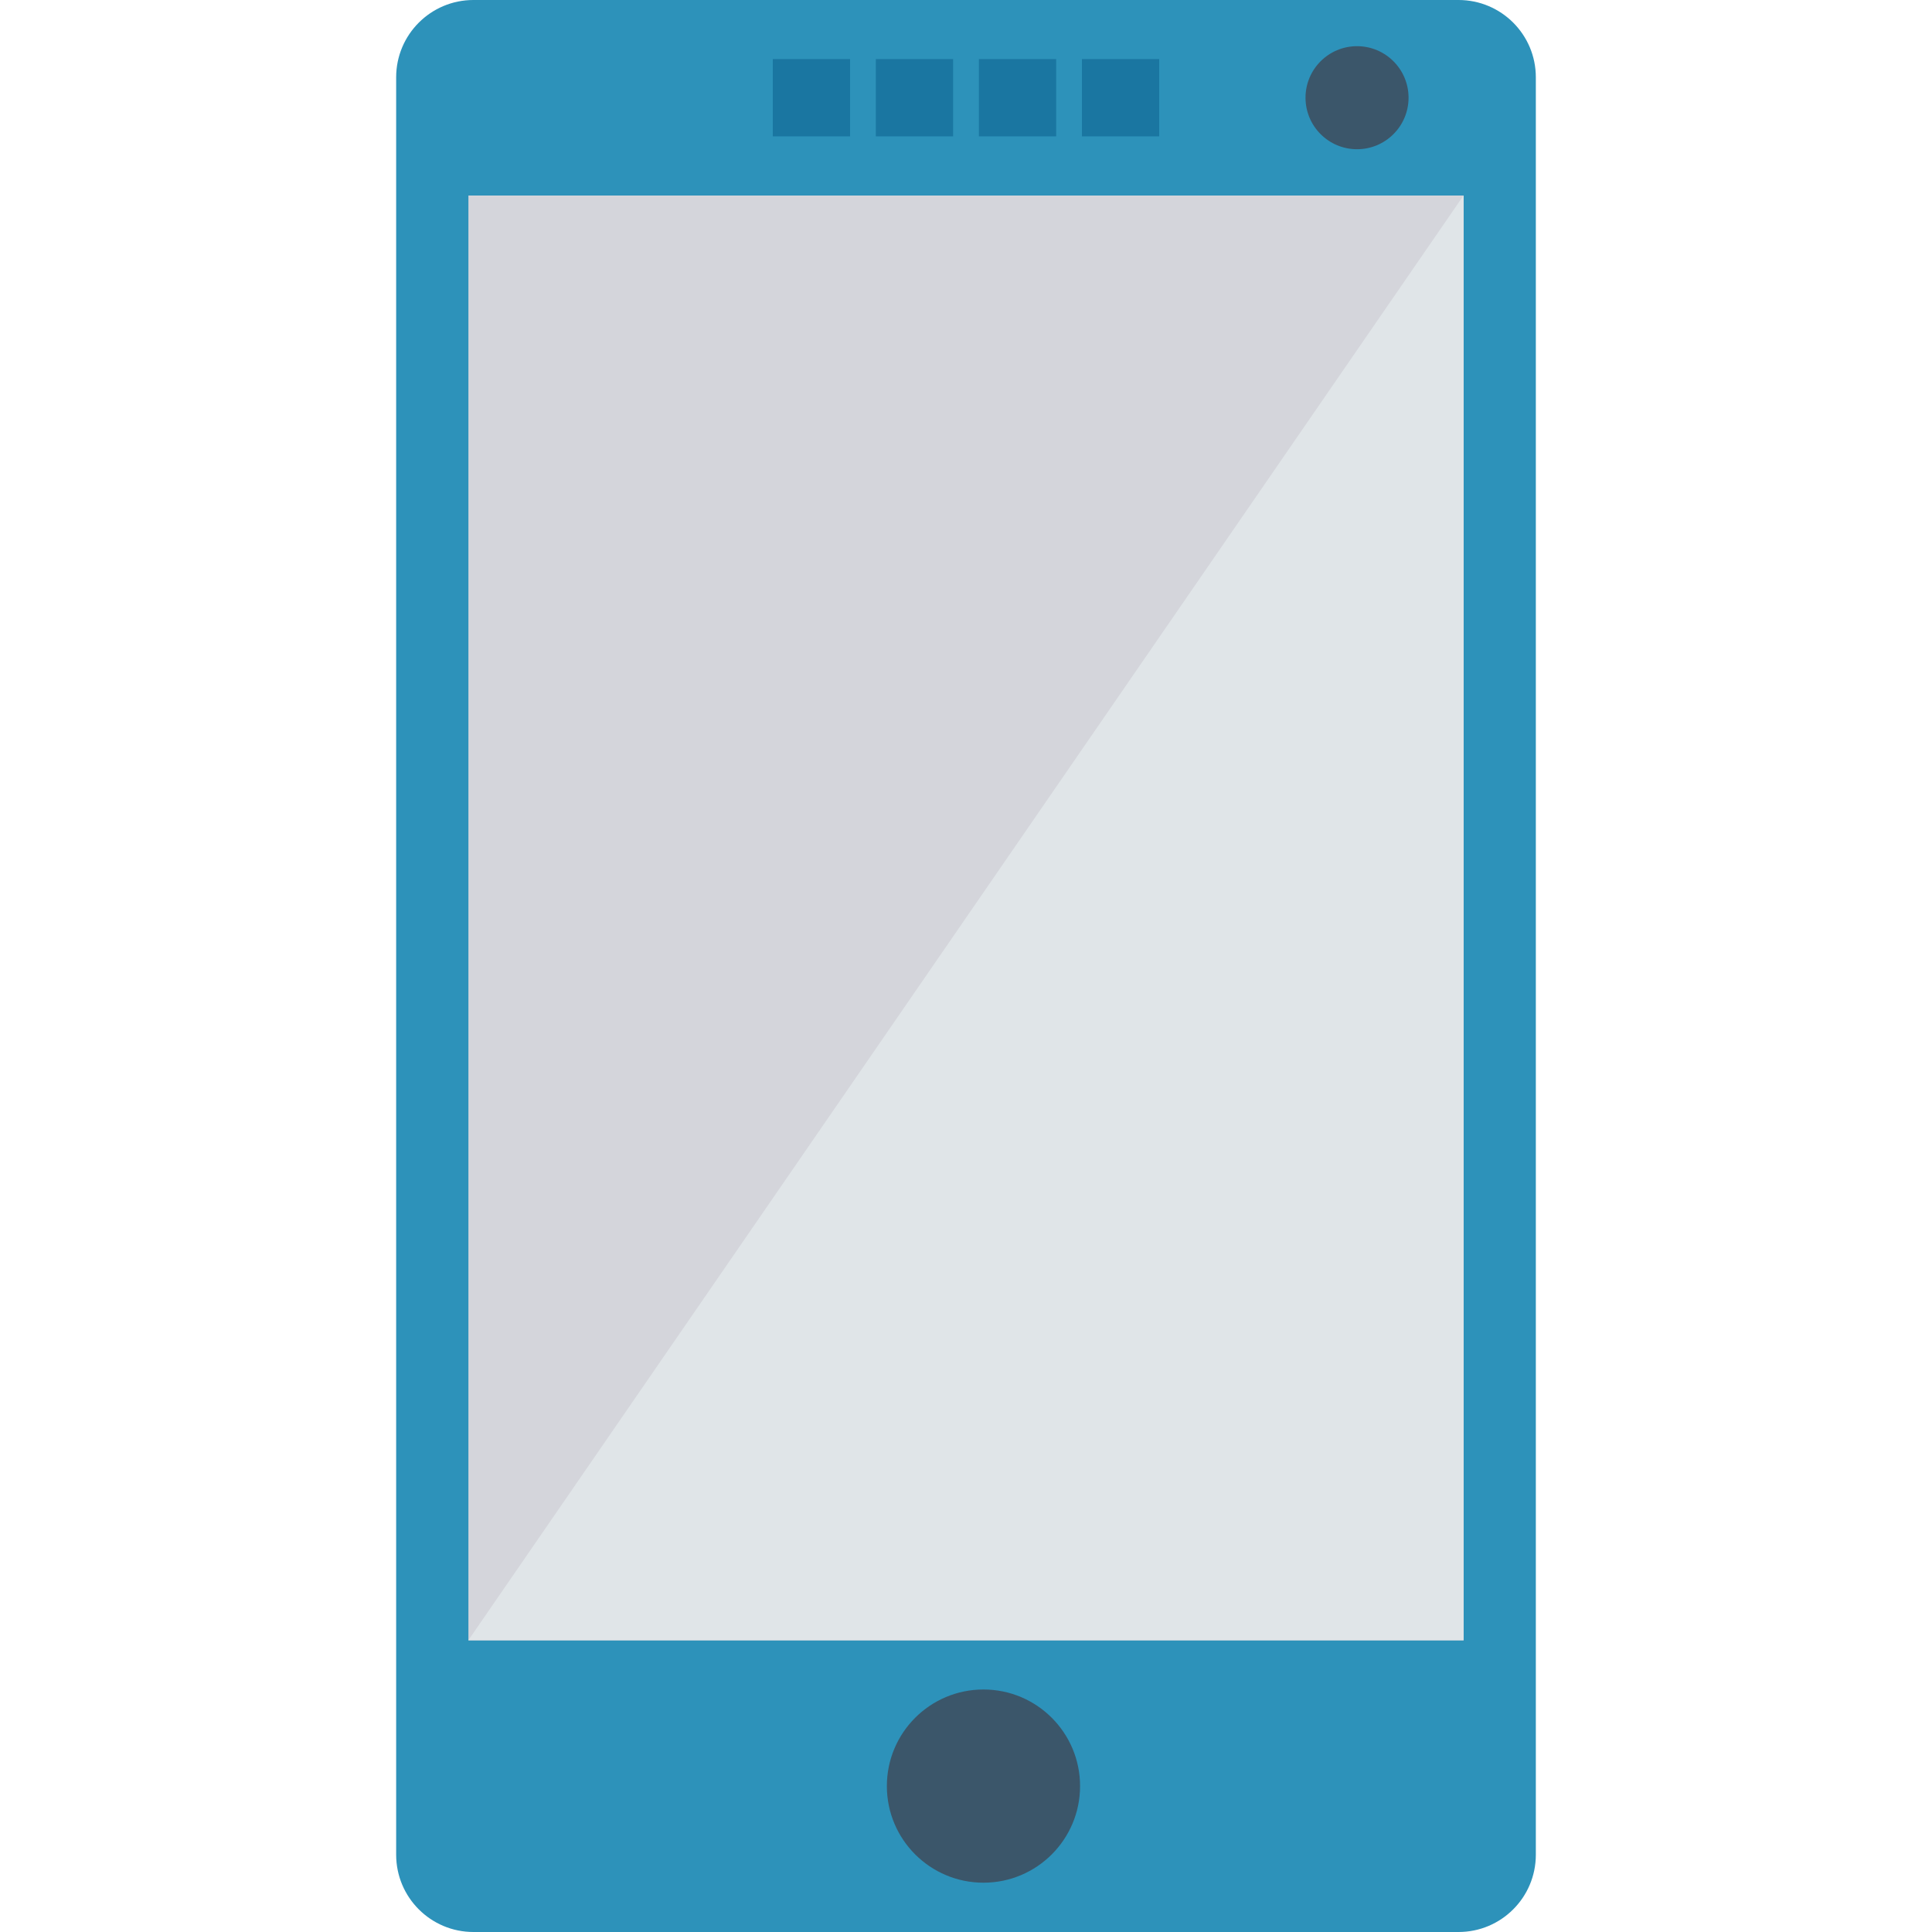 <?xml version="1.0" encoding="iso-8859-1"?>
<!-- Generator: Adobe Illustrator 19.0.0, SVG Export Plug-In . SVG Version: 6.00 Build 0)  -->
<svg version="1.1" id="Capa_1" xmlns="http://www.w3.org/2000/svg" xmlns:xlink="http://www.w3.org/1999/xlink" x="0px" y="0px"
	 viewBox="0 0 468.293 468.293" style="enable-background:new 0 0 468.293 468.293;" xml:space="preserve">
<path style="fill:#2D92BA;" d="M96.025,449.561V18.732C96.025,8.386,104.412,0,114.757,0h238.778
	c10.345,0,18.732,8.386,18.732,18.732v430.829c0,10.345-8.387,18.732-18.732,18.732H114.757
	C104.412,468.293,96.025,459.906,96.025,449.561z"/>
<rect x="113.539" y="47.391" style="fill:#D4D5DB;" width="241.221" height="350.22"/>
<polygon style="fill:#E0E5E8;" points="354.759,397.56 113.536,397.56 354.759,47.37 "/>
<g>
	<circle style="fill:#3B566A;" cx="238.38" cy="432.927" r="23.415"/>
	<circle style="fill:#3B566A;" cx="328.929" cy="23.683" r="12.488"/>
</g>
<g>
	<rect x="187.317" y="14.317" style="fill:#1A76A1;" width="18.732" height="18.732"/>
	<rect x="212.293" y="14.317" style="fill:#1A76A1;" width="18.732" height="18.732"/>
	<rect x="237.268" y="14.317" style="fill:#1A76A1;" width="18.732" height="18.732"/>
	<rect x="262.244" y="14.317" style="fill:#1A76A1;" width="18.732" height="18.732"/>
</g>
<g>
</g>
<g>
</g>
<g>
</g>
<g>
</g>
<g>
</g>
<g>
</g>
<g>
</g>
<g>
</g>
<g>
</g>
<g>
</g>
<g>
</g>
<g>
</g>
<g>
</g>
<g>
</g>
<g>
</g>
</svg>

